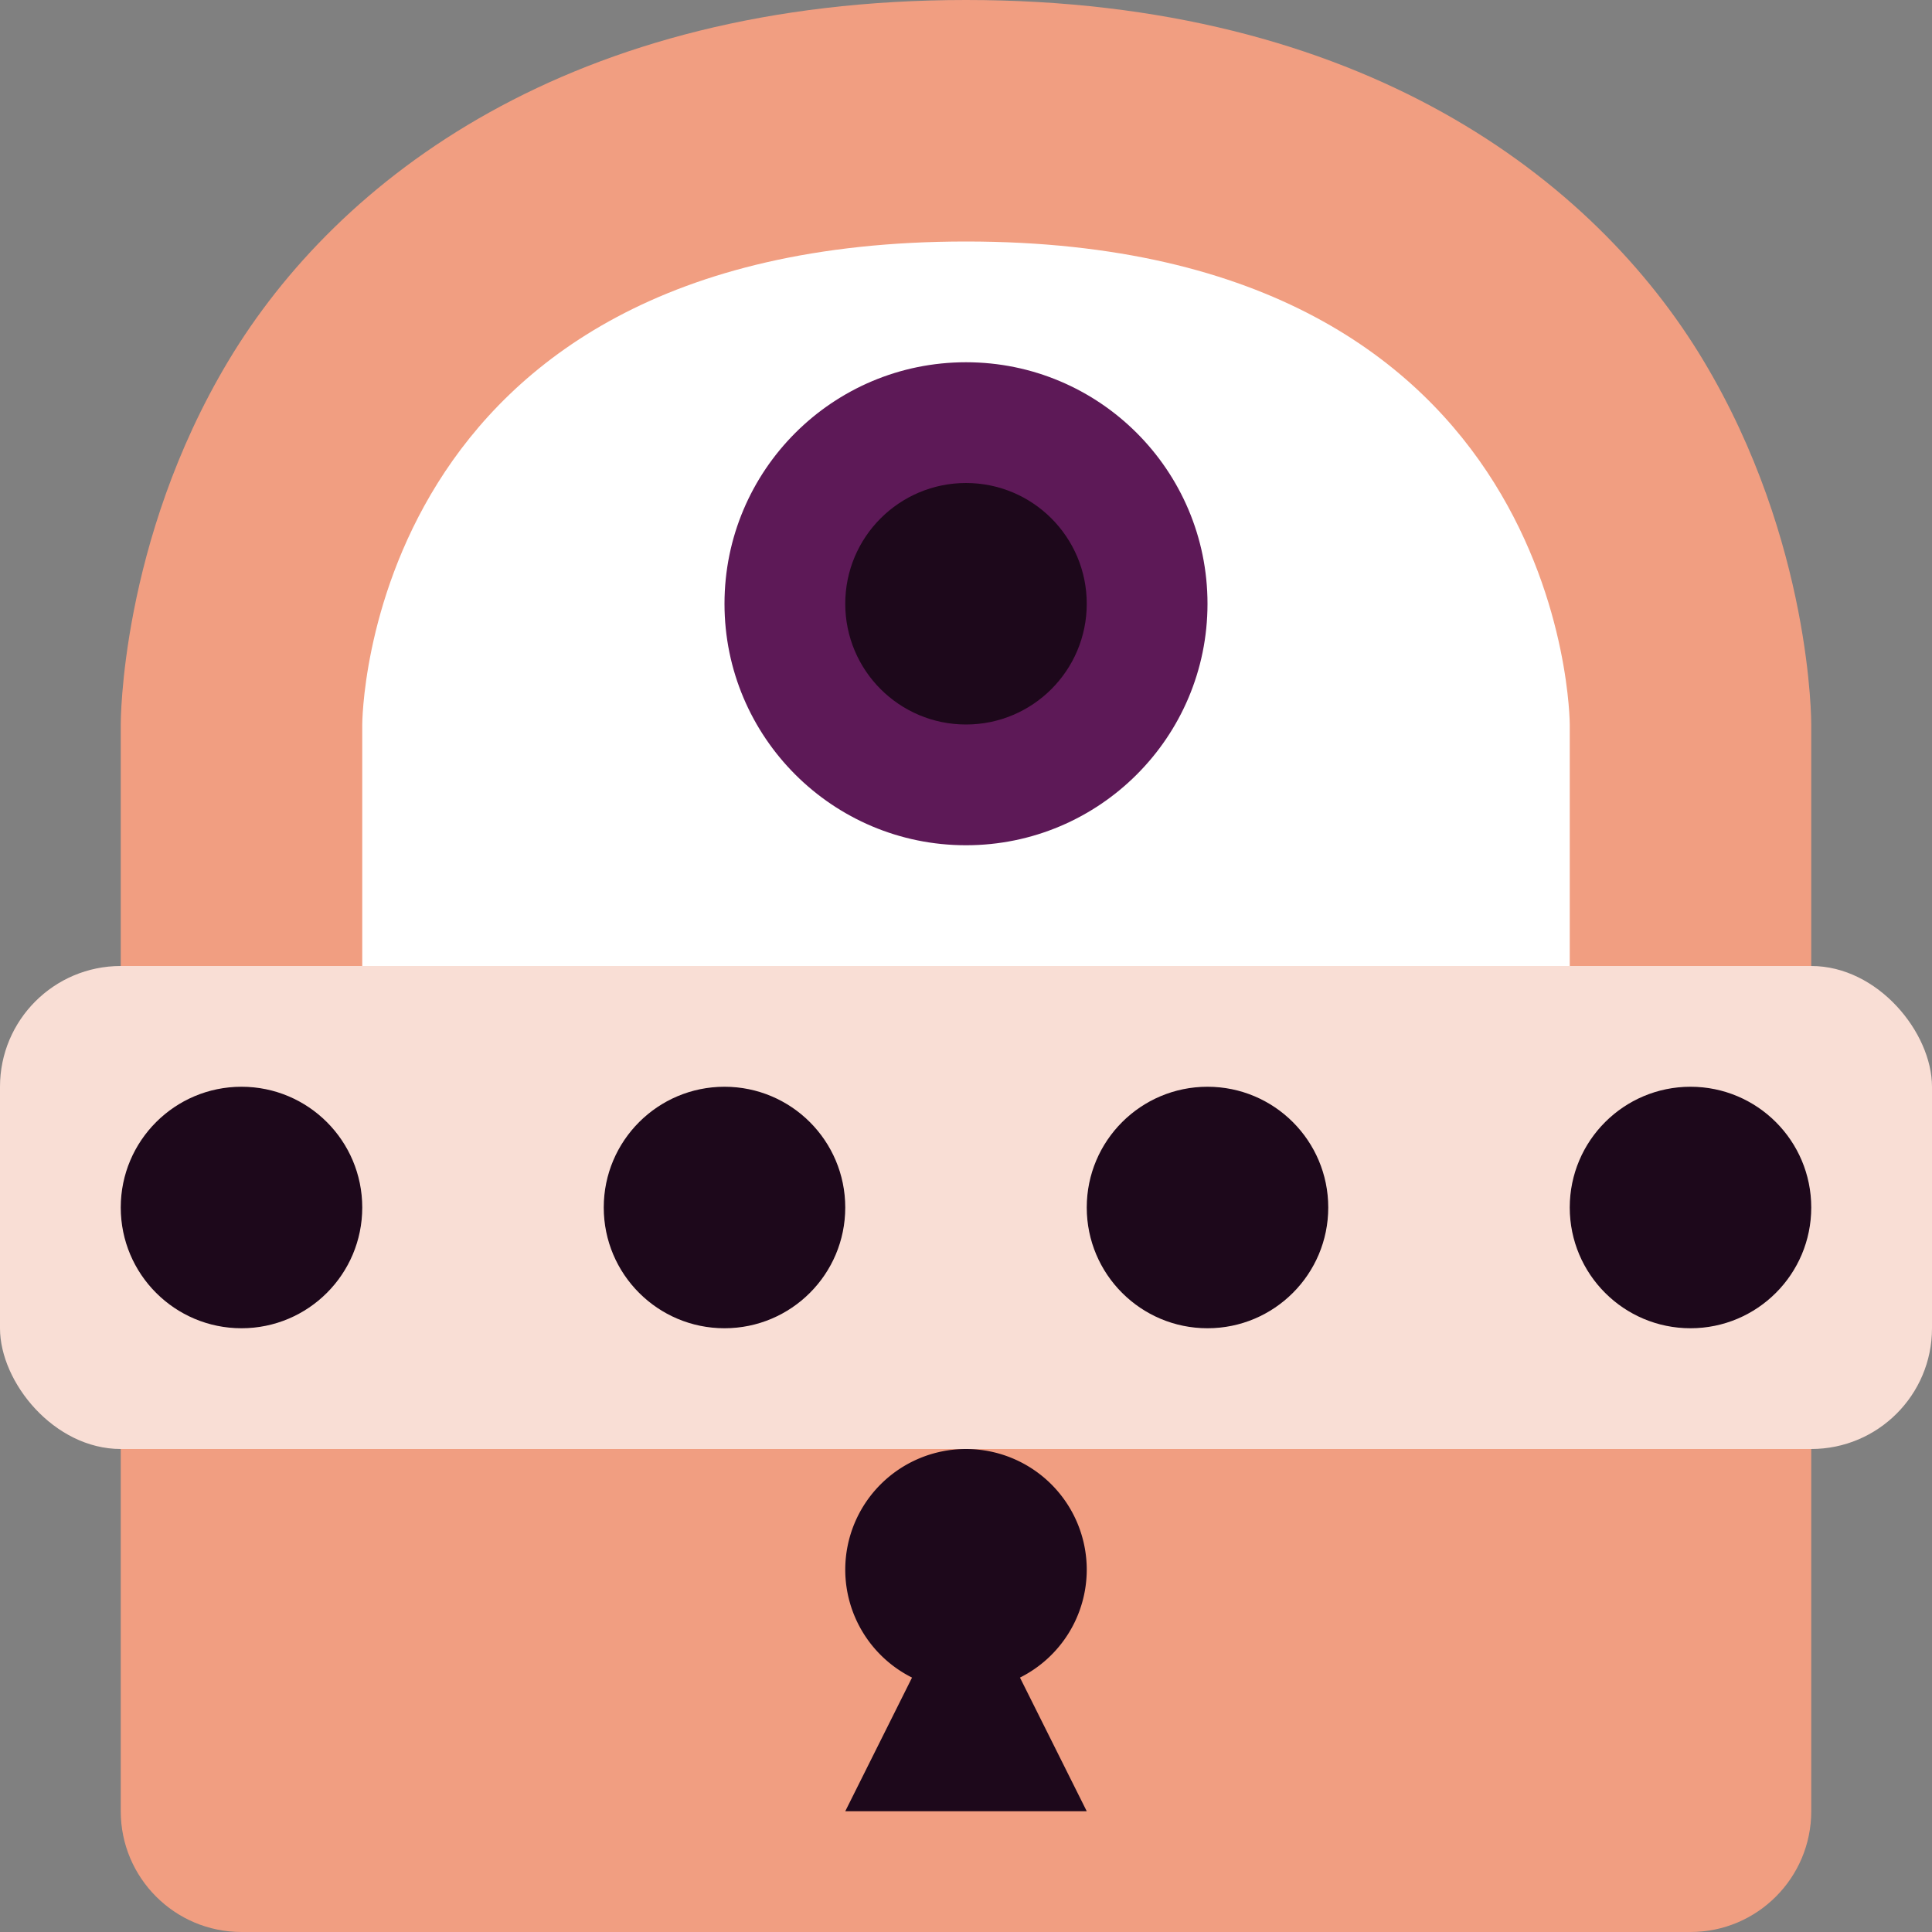 <svg xmlns="http://www.w3.org/2000/svg" height="16" width="16" version="1.1">
 <rect width="100%" height="100%" fill="#808080" stroke="none"/>
 <path style="fill:#f19e81" d="m8 0c-3.278 0-5.206 1.484-6.107 2.986-0.901 1.502-0.893 3.014-0.893 3.014v9c0 0.552 0.448 1 1 1h12c0.552-0 1-0.448 1-1v-9s0.009-1.511-0.893-3.014-2.83-2.986-6.107-2.986z"/>
 <path style="fill:#ffffff" d="m3 6v2h10v-2s0-4-5-4-5 4-5 4z"/>
 <circle r="2" style="fill:#5d1957" cx="8" cy="5"/>
 <circle r="1" style="fill:#1d081b" cx="8" cy="5"/>
 <rect style="fill:#f9ded5" ry="1" height="4" width="16" y="8" x="0"/>
 <path style="fill:#1d081b" d="m8 12a1 1 0 0 0 -1 1 1 1 0 0 0 0.553 0.893l-0.553 1.107h2l-0.553-1.107a1 1 0 0 0 0.553 -0.893 1 1 0 0 0 -1 -1z"/>
 <circle r="1" style="fill:#1d081b" cx="2" cy="10"/>
 <circle r="1" style="fill:#1d081b" cx="6" cy="10"/>
 <circle r="1" style="fill:#1d081b" cx="10" cy="10"/>
 <circle r="1" style="fill:#1d081b" cx="14" cy="10"/>
</svg>
